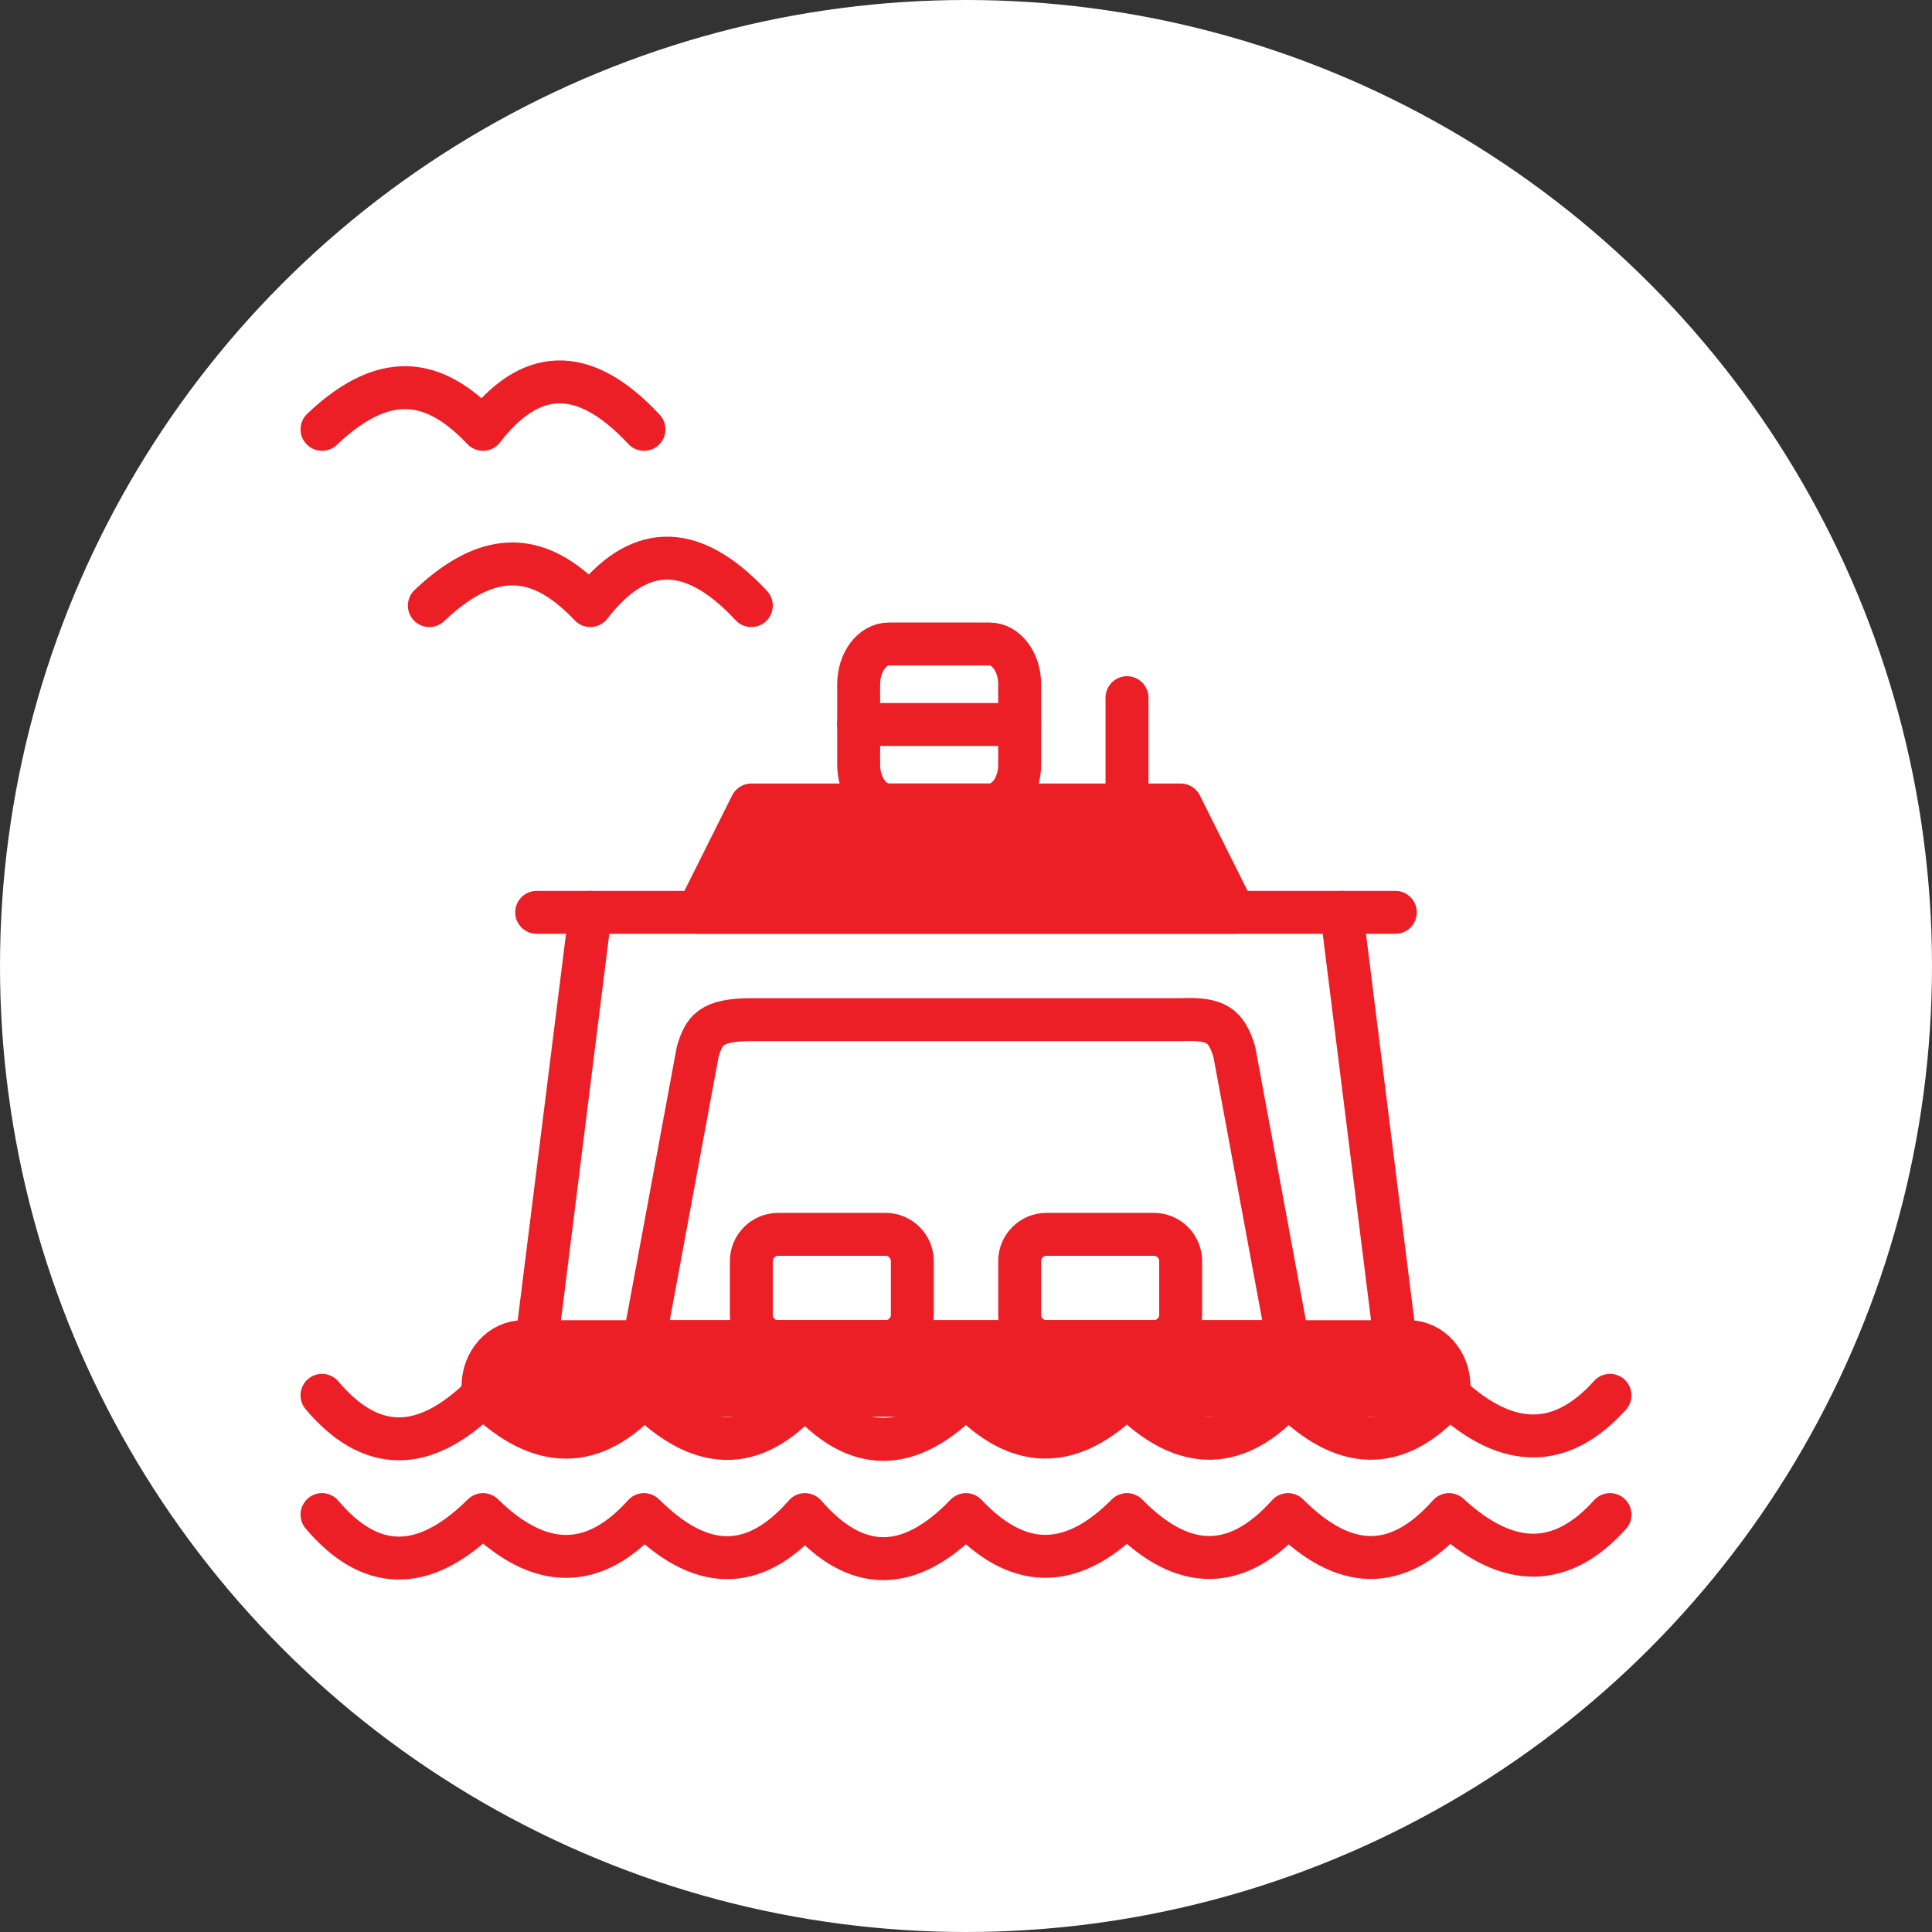 <?xml version="1.0" encoding="UTF-8" standalone="no"?><!DOCTYPE svg PUBLIC "-//W3C//DTD SVG 1.1//EN" "http://www.w3.org/Graphics/SVG/1.1/DTD/svg11.dtd"><svg width="100%" height="100%" viewBox="0 0 36 36" version="1.1" xmlns="http://www.w3.org/2000/svg" xmlns:xlink="http://www.w3.org/1999/xlink" xml:space="preserve" xmlns:serif="http://www.serif.com/" style="fill-rule:evenodd;clip-rule:evenodd;stroke-linecap:round;stroke-linejoin:round;stroke-miterlimit:1.5;"><rect x="0" y="0" width="36" height="36" fill="#333333" stroke="none"/><rect id="ferry" x="0" y="0" width="36" height="36" style="fill:none;"/><g id="bg-white"><circle cx="18" cy="18" r="18" style="fill:#fff;"/></g><path d="M27,26l0,-0.167c0,-0.46 -0.336,-0.833 -0.75,-0.833l-16.5,0c-0.414,0 -0.75,0.373 -0.75,0.833l0,0.167l18,0Z" style="fill:#ec1f27;stroke:#ec1f27;stroke-width:0.8px;"/><path d="M10,25l1,-8l14,0l1,8" style="fill:none;stroke:#ec1f27;stroke-width:0.8px;"/><path d="M10,17l1,0" style="fill:none;stroke:#ec1f27;stroke-width:0.8px;"/><path d="M25,17l1,0" style="fill:none;stroke:#ec1f27;stroke-width:0.8px;"/><path d="M6,28.222c0.886,1.047 1.875,1.114 3,0c1.055,1.034 2.064,1.044 3,0c1.029,1.026 2.022,1.115 3,0c0.948,1.092 1.942,1.098 3,0c0.923,0.98 1.914,1.093 3,0c1.082,1.104 2.078,1.028 3,0c1.026,1.028 2.022,1.104 3,0c1.117,1.03 2.112,0.987 3,0" style="fill:none;stroke:#ec1f27;stroke-width:0.8px;"/><path d="M6,26c0.886,1.047 1.875,1.114 3,0c1.055,1.035 2.064,1.044 3,0c1.029,1.027 2.022,1.115 3,0c0.948,1.092 1.942,1.098 3,0c0.923,0.98 1.914,1.094 3,0c1.082,1.104 2.078,1.029 3,0c1.026,1.029 2.022,1.104 3,0c1.117,1.031 2.112,0.987 3,0" style="fill:none;stroke:#ec1f27;stroke-width:0.8px;"/><path d="M23,19.6c-0.149,-0.491 -0.331,-0.63 -1,-0.6l-8,0c-0.759,0 -0.881,0.199 -1,0.6l-1,5.4l12,0l-1,-5.4Z" style="fill:none;stroke:#ec1f27;stroke-width:0.8px;"/><path d="M17,23.5c0,-0.276 -0.224,-0.5 -0.5,-0.5l-2,0c-0.276,0 -0.5,0.224 -0.5,0.5l0,1c0,0.276 0.224,0.5 0.5,0.5l2,0c0.276,0 0.5,-0.224 0.5,-0.5l0,-1Z" style="fill:none;stroke:#ec1f27;stroke-width:0.8px;"/><path d="M22,23.5c0,-0.276 -0.224,-0.5 -0.5,-0.5l-2,0c-0.276,0 -0.5,0.224 -0.5,0.5l0,1c0,0.276 0.224,0.5 0.5,0.5l2,0c0.276,0 0.5,-0.224 0.5,-0.5l0,-1Z" style="fill:none;stroke:#ec1f27;stroke-width:0.8px;"/><path d="M13,17l1,-2l8,0l1,2l-10,0" style="fill:#ec1f27;stroke:#ec1f27;stroke-width:0.8px;"/><path d="M19,12.75c0,-0.414 -0.252,-0.75 -0.561,-0.75l-1.878,0c-0.309,0 -0.561,0.336 -0.561,0.75l0,1.5c0,0.414 0.252,0.75 0.561,0.75l1.878,0c0.309,0 0.561,-0.336 0.561,-0.75l0,-1.5Z" style="fill:none;stroke:#ec1f27;stroke-width:0.8px;"/><path d="M16,13.5l3,0" style="fill:none;stroke:#ec1f27;stroke-width:0.8px;"/><path d="M21,15l0,-2" style="fill:none;stroke:#ec1f27;stroke-width:0.8px;"/><path d="M6,8c1.268,-1.205 2.189,-0.851 3,0c0.86,-1.114 1.844,-1.242 3,0" style="fill:none;stroke:#ec1f27;stroke-width:0.8px;"/><path d="M8,11.284c1.268,-1.204 2.189,-0.851 3,0c0.86,-1.113 1.844,-1.242 3,0" style="fill:none;stroke:#ec1f27;stroke-width:0.8px;"/></svg>